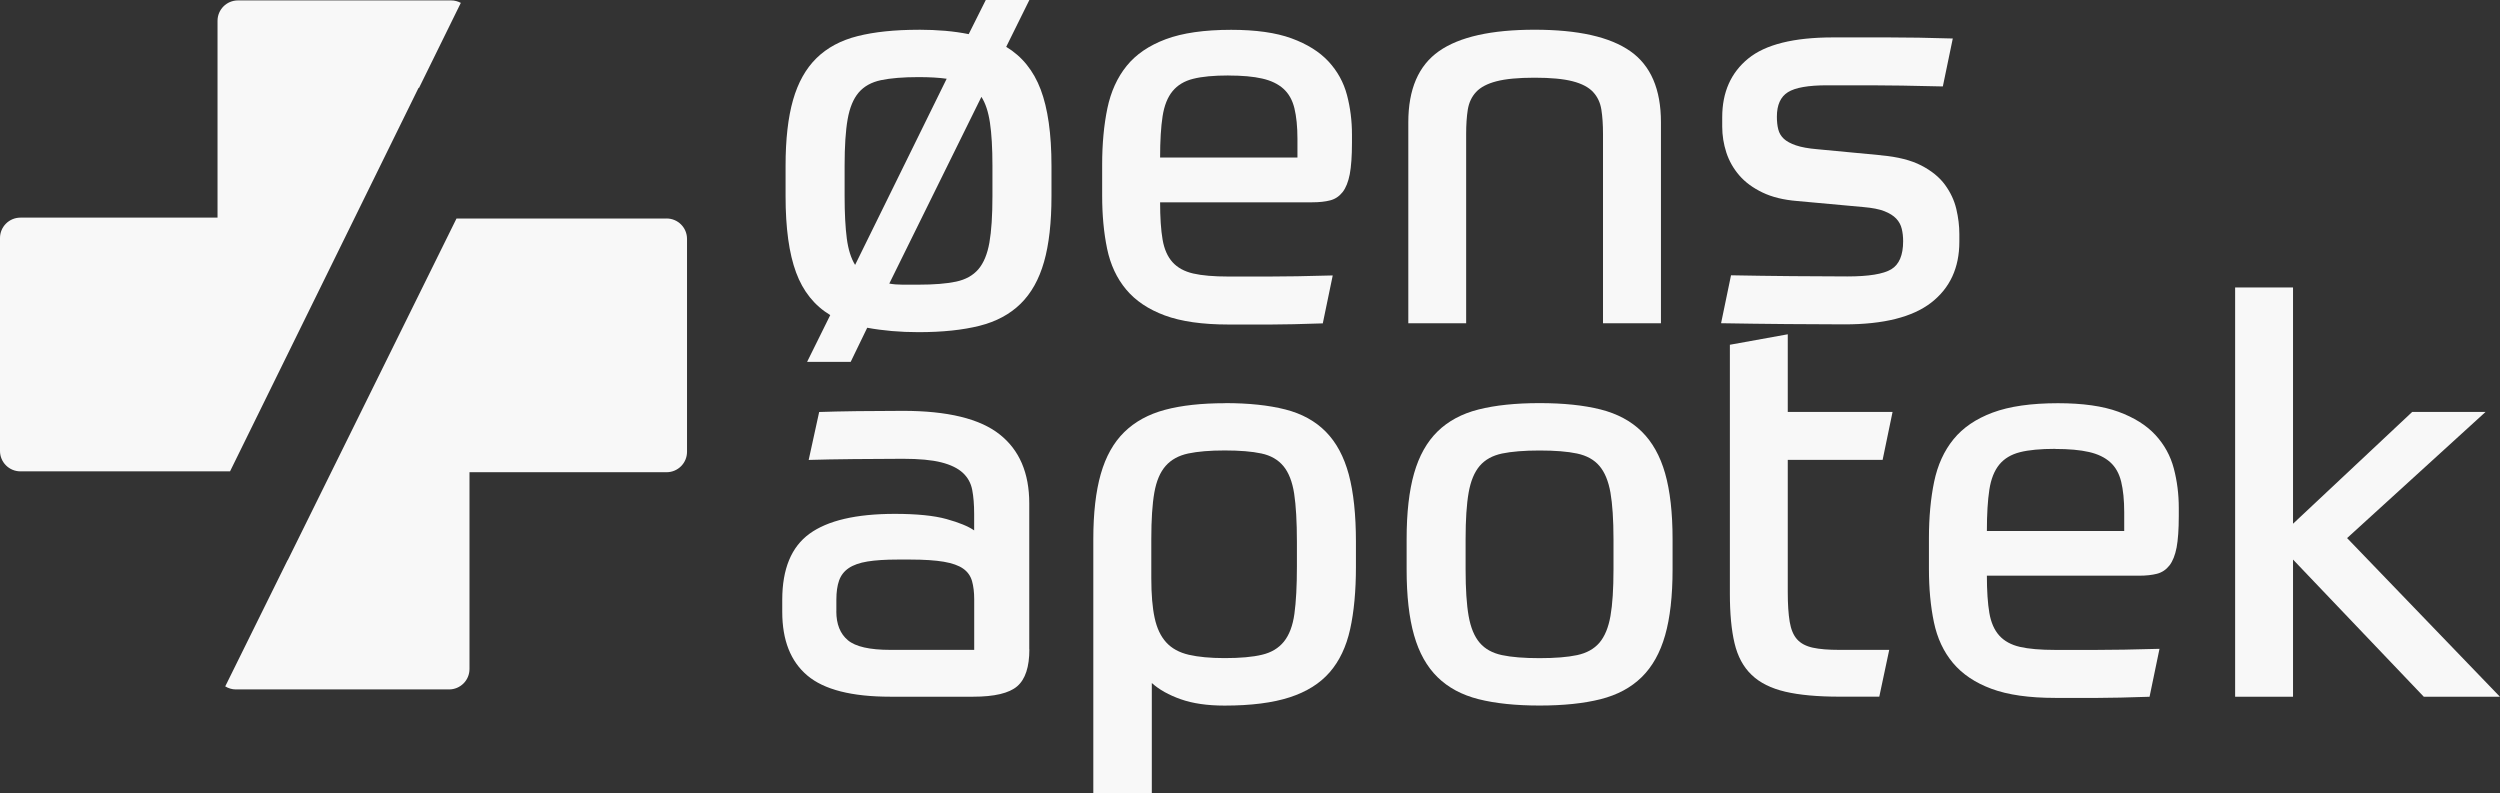 <svg width="249" height="79" viewBox="0 0 249 79" fill="none" xmlns="http://www.w3.org/2000/svg">
<rect x="0" y="0" width="249" height="79" fill="#333333" stroke="none"/>
<path d="M91.483 2.96C92.433 2.96 93.324 3 94.146 3.069C94.967 3.143 95.749 3.252 96.482 3.4L98.184 0H102.525L100.218 4.665C101.792 5.614 102.94 7.033 103.653 8.916C104.366 10.799 104.727 13.334 104.727 16.512V19.531C104.727 22.166 104.48 24.35 103.985 26.085C103.49 27.824 102.713 29.213 101.649 30.256C100.585 31.299 99.224 32.03 97.556 32.45C95.888 32.87 93.864 33.083 91.483 33.083C89.652 33.083 87.949 32.934 86.375 32.643L84.727 36.043H80.387L82.693 31.383C81.119 30.434 79.981 29.015 79.288 27.132C78.59 25.249 78.243 22.714 78.243 19.536V16.517C78.243 13.882 78.491 11.698 78.986 9.963C79.481 8.229 80.258 6.835 81.322 5.792C82.386 4.749 83.747 4.018 85.415 3.598C87.083 3.178 89.102 2.965 91.488 2.965L91.483 2.96ZM84.123 19.526C84.123 21.246 84.198 22.655 84.341 23.752C84.485 24.849 84.762 25.729 85.168 26.386L94.289 7.843C93.522 7.734 92.587 7.68 91.488 7.68C89.949 7.68 88.706 7.784 87.751 7.982C86.796 8.184 86.058 8.594 85.524 9.217C84.994 9.84 84.628 10.724 84.425 11.876C84.222 13.027 84.123 14.574 84.123 16.512V19.531V19.526ZM98.847 16.507C98.847 14.752 98.763 13.324 98.6 12.227C98.437 11.13 98.15 10.27 97.749 9.647L88.573 28.244C88.974 28.318 89.414 28.353 89.889 28.353H91.483C93.022 28.353 94.264 28.254 95.22 28.052C96.17 27.849 96.912 27.439 97.447 26.816C97.976 26.193 98.343 25.309 98.546 24.157C98.748 23.006 98.847 21.459 98.847 19.521V16.502V16.507Z" fill="#F8F8F8"/>
<path d="M115.546 20.134C115.546 21.671 115.63 22.912 115.794 23.866C115.957 24.814 116.289 25.566 116.784 26.114C117.279 26.663 117.967 27.038 118.843 27.241C119.724 27.444 120.892 27.543 122.357 27.543H126.395C128.023 27.543 130.142 27.508 132.74 27.434L131.75 32.208C130.617 32.242 129.642 32.272 128.84 32.292C128.033 32.312 127.291 32.322 126.613 32.322H122.357C119.758 32.322 117.64 32.02 116.012 31.417C114.383 30.814 113.101 29.954 112.166 28.837C111.231 27.72 110.602 26.366 110.27 24.78C109.939 23.189 109.775 21.424 109.775 19.487V16.413C109.775 14.327 109.949 12.454 110.295 10.789C110.642 9.123 111.285 7.715 112.215 6.563C113.146 5.412 114.448 4.527 116.115 3.904C117.783 3.282 119.951 2.97 122.624 2.97C125.079 2.97 127.083 3.252 128.637 3.82C130.191 4.389 131.419 5.155 132.319 6.123C133.215 7.092 133.829 8.209 134.161 9.469C134.492 10.729 134.656 12.039 134.656 13.393V14.219C134.656 15.533 134.581 16.576 134.438 17.347C134.289 18.113 134.052 18.711 133.725 19.131C133.393 19.551 132.983 19.828 132.488 19.956C131.993 20.085 131.399 20.149 130.701 20.149H115.536L115.546 20.134ZM122.357 7.517C120.892 7.517 119.719 7.626 118.843 7.848C117.962 8.066 117.279 8.481 116.784 9.084C116.289 9.687 115.957 10.522 115.794 11.579C115.63 12.642 115.546 14.011 115.546 15.691H129.226V13.828C129.226 12.622 129.122 11.604 128.924 10.784C128.721 9.958 128.355 9.311 127.826 8.837C127.296 8.362 126.588 8.021 125.712 7.823C124.831 7.621 123.718 7.522 122.361 7.522L122.357 7.517Z" fill="#F8F8F8"/>
<path d="M140.268 32.203V12.177C140.268 8.886 141.283 6.529 143.317 5.1C145.351 3.672 148.528 2.96 152.849 2.96C157.17 2.96 160.347 3.672 162.381 5.1C164.416 6.529 165.43 8.886 165.43 12.177V32.198H159.659V13.329C159.659 12.415 159.605 11.609 159.496 10.917C159.387 10.22 159.11 9.637 158.67 9.163C158.229 8.688 157.551 8.332 156.635 8.095C155.72 7.858 154.458 7.739 152.844 7.739C151.231 7.739 149.969 7.858 149.053 8.095C148.137 8.332 147.459 8.688 147.019 9.163C146.578 9.637 146.306 10.225 146.192 10.917C146.083 11.614 146.029 12.42 146.029 13.329V32.198H140.258L140.268 32.203Z" fill="#F8F8F8"/>
<path d="M187.351 15.469C188.999 15.617 190.335 15.953 191.36 16.482C192.384 17.011 193.171 17.653 193.72 18.404C194.27 19.156 194.646 19.961 194.849 20.816C195.052 21.676 195.151 22.506 195.151 23.312V24.078C195.151 26.673 194.215 28.694 192.349 30.142C190.483 31.585 187.608 32.307 183.723 32.307C182.075 32.307 180.159 32.297 177.982 32.277C175.804 32.257 173.616 32.233 171.419 32.193L172.409 27.419C174.388 27.459 176.403 27.483 178.452 27.503C180.501 27.523 182.352 27.533 184 27.533C186.123 27.533 187.578 27.295 188.37 26.821C189.157 26.346 189.553 25.413 189.553 24.024C189.553 23.584 189.508 23.174 189.414 22.788C189.32 22.403 189.142 22.067 188.865 21.775C188.588 21.483 188.197 21.236 187.682 21.034C187.167 20.831 186.475 20.698 185.594 20.623L179.001 20.021C177.645 19.912 176.492 19.63 175.542 19.171C174.591 18.716 173.819 18.148 173.235 17.47C172.651 16.793 172.221 16.037 171.943 15.192C171.671 14.352 171.533 13.492 171.533 12.612V11.678C171.533 9.192 172.394 7.245 174.116 5.837C175.839 4.428 178.655 3.726 182.575 3.726H188.068C189.974 3.726 192.117 3.761 194.497 3.835L193.507 8.609C191.968 8.575 190.612 8.545 189.444 8.525C188.271 8.505 187.237 8.496 186.341 8.496H181.976C180.11 8.496 178.808 8.723 178.076 9.182C177.343 9.642 176.977 10.453 176.977 11.624C176.977 12.098 177.021 12.518 177.115 12.884C177.205 13.25 177.393 13.561 177.665 13.818C177.937 14.075 178.343 14.293 178.872 14.476C179.402 14.658 180.11 14.787 180.986 14.861L187.36 15.464L187.351 15.469Z" fill="#F8F8F8"/>
<path d="M102.525 64.673C102.525 66.427 102.124 67.653 101.317 68.35C100.51 69.046 99.045 69.392 96.922 69.392H88.681C84.836 69.392 82.079 68.691 80.411 67.282C78.743 65.874 77.912 63.763 77.912 60.946V59.74C77.912 56.666 78.818 54.472 80.629 53.158C82.441 51.843 85.272 51.181 89.117 51.181C91.314 51.181 93.037 51.354 94.279 51.7C95.521 52.046 96.442 52.421 97.026 52.827V51.181C97.026 50.266 96.962 49.471 96.833 48.794C96.704 48.117 96.392 47.553 95.898 47.094C95.403 46.639 94.69 46.288 93.754 46.051C92.819 45.814 91.547 45.695 89.939 45.695C88.33 45.695 86.761 45.705 85.024 45.725C83.282 45.744 81.792 45.769 80.545 45.809L81.589 41.035C82.614 41 83.876 40.97 85.38 40.95C86.88 40.931 88.404 40.921 89.939 40.921C94.368 40.921 97.575 41.697 99.55 43.254C101.53 44.81 102.515 47.103 102.515 50.138V64.678L102.525 64.673ZM83.297 60.887C83.297 62.167 83.683 63.126 84.45 63.768C85.217 64.411 86.628 64.727 88.681 64.727H97.031V59.681C97.031 58.989 96.957 58.386 96.813 57.872C96.665 57.358 96.373 56.948 95.932 56.637C95.492 56.325 94.853 56.098 94.007 55.95C93.166 55.807 92.047 55.732 90.656 55.732H89.394C88.187 55.732 87.187 55.797 86.4 55.925C85.613 56.054 84.989 56.276 84.534 56.583C84.074 56.894 83.757 57.304 83.574 57.818C83.391 58.332 83.302 58.969 83.302 59.736V60.887H83.297Z" fill="#F8F8F8"/>
<path d="M122.03 40.15C124.371 40.15 126.37 40.362 128.018 40.782C129.667 41.203 131.013 41.944 132.057 43.007C133.101 44.069 133.859 45.483 134.339 47.257C134.814 49.031 135.051 51.27 135.051 53.978V56.449C135.051 58.861 134.858 60.937 134.472 62.676C134.086 64.416 133.408 65.839 132.438 66.956C131.468 68.073 130.142 68.903 128.454 69.452C126.766 70 124.608 70.277 121.97 70.277C120.248 70.277 118.793 70.065 117.605 69.644C116.412 69.225 115.452 68.686 114.72 68.028V79H108.894V53.711C108.894 51.117 109.142 48.947 109.637 47.212C110.132 45.477 110.909 44.084 111.973 43.041C113.037 41.998 114.388 41.257 116.036 40.817C117.684 40.377 119.679 40.16 122.025 40.16L122.03 40.15ZM121.975 65.547C123.515 65.547 124.752 65.439 125.682 65.216C126.618 64.999 127.35 64.559 127.88 63.902C128.409 63.245 128.761 62.32 128.924 61.129C129.088 59.943 129.172 58.377 129.172 56.439V53.968C129.172 51.957 129.078 50.355 128.899 49.169C128.716 47.983 128.36 47.069 127.83 46.426C127.301 45.789 126.568 45.364 125.633 45.166C124.697 44.964 123.48 44.865 121.98 44.865C120.481 44.865 119.308 44.968 118.352 45.166C117.402 45.369 116.65 45.779 116.101 46.402C115.551 47.024 115.175 47.909 114.972 49.061C114.769 50.212 114.67 51.759 114.67 53.696V57.591C114.67 59.202 114.779 60.516 115.002 61.539C115.22 62.562 115.606 63.378 116.155 63.981C116.704 64.584 117.457 64.994 118.407 65.216C119.357 65.434 120.55 65.547 121.975 65.547Z" fill="#F8F8F8"/>
<path d="M153.344 40.15C155.725 40.15 157.749 40.362 159.417 40.782C161.085 41.203 162.446 41.934 163.51 42.977C164.569 44.02 165.351 45.408 165.846 47.148C166.341 48.888 166.588 51.072 166.588 53.701V56.721C166.588 59.355 166.341 61.539 165.846 63.274C165.351 65.014 164.574 66.403 163.51 67.445C162.446 68.488 161.085 69.219 159.417 69.64C157.749 70.06 155.725 70.272 153.344 70.272C150.963 70.272 148.939 70.06 147.271 69.64C145.603 69.219 144.242 68.488 143.178 67.445C142.114 66.403 141.337 65.014 140.842 63.274C140.347 61.539 140.1 59.35 140.1 56.721V53.701C140.1 51.067 140.347 48.883 140.842 47.148C141.337 45.413 142.114 44.02 143.178 42.977C144.242 41.934 145.603 41.203 147.271 40.782C148.939 40.362 150.958 40.15 153.344 40.15ZM160.704 53.701C160.704 51.764 160.6 50.217 160.402 49.066C160.199 47.914 159.832 47.029 159.303 46.407C158.773 45.784 158.031 45.374 157.076 45.171C156.125 44.968 154.878 44.87 153.339 44.87C151.8 44.87 150.558 44.973 149.602 45.171C148.647 45.374 147.91 45.784 147.375 46.407C146.846 47.029 146.479 47.914 146.276 49.066C146.073 50.217 145.974 51.764 145.974 53.701V56.721C145.974 58.658 146.073 60.205 146.276 61.357C146.479 62.508 146.846 63.398 147.375 64.016C147.905 64.638 148.647 65.048 149.602 65.251C150.553 65.454 151.8 65.552 153.339 65.552C154.878 65.552 156.121 65.454 157.076 65.251C158.026 65.048 158.768 64.638 159.303 64.016C159.832 63.393 160.199 62.508 160.402 61.357C160.605 60.205 160.704 58.658 160.704 56.721V53.701Z" fill="#F8F8F8"/>
<path d="M172.295 34.338L178.061 33.295V41.03H188.499L187.509 45.804H178.061V58.969C178.061 60.175 178.125 61.164 178.254 61.93C178.382 62.696 178.63 63.284 178.996 63.684C179.362 64.09 179.882 64.361 180.56 64.51C181.238 64.658 182.104 64.727 183.168 64.727H188.167L187.177 69.388H183.223C181.025 69.388 179.219 69.224 177.813 68.893C176.403 68.562 175.284 68.009 174.463 67.218C173.636 66.432 173.072 65.379 172.76 64.065C172.448 62.75 172.295 61.105 172.295 59.128V34.333V34.338Z" fill="#F8F8F8"/>
<path d="M197.893 57.324C197.893 58.861 197.977 60.101 198.14 61.055C198.303 62.004 198.635 62.755 199.13 63.304C199.625 63.852 200.313 64.228 201.189 64.431C202.07 64.633 203.238 64.732 204.703 64.732H208.741C210.37 64.732 212.488 64.698 215.086 64.623L214.096 69.397C212.963 69.432 211.988 69.462 211.186 69.481C210.38 69.501 209.637 69.511 208.959 69.511H204.703C202.099 69.511 199.986 69.21 198.358 68.607C196.729 68.004 195.448 67.144 194.512 66.027C193.577 64.91 192.948 63.556 192.617 61.969C192.285 60.378 192.122 58.614 192.122 56.676V53.602C192.122 51.517 192.295 49.644 192.641 47.978C192.988 46.313 193.631 44.904 194.567 43.753C195.502 42.601 196.799 41.717 198.467 41.094C200.135 40.471 202.302 40.16 204.975 40.16C207.43 40.16 209.434 40.441 210.988 41.01C212.542 41.578 213.77 42.344 214.671 43.313C215.566 44.282 216.18 45.398 216.512 46.659C216.843 47.919 217.007 49.229 217.007 50.583V51.408C217.007 52.723 216.932 53.766 216.789 54.536C216.64 55.303 216.403 55.901 216.076 56.321C215.745 56.741 215.334 57.017 214.839 57.146C214.344 57.274 213.75 57.339 213.052 57.339H197.888L197.893 57.324ZM204.703 44.706C203.238 44.706 202.065 44.815 201.189 45.038C200.313 45.26 199.625 45.67 199.13 46.273C198.635 46.876 198.303 47.711 198.14 48.769C197.977 49.831 197.893 51.2 197.893 52.886H211.572V51.023C211.572 49.817 211.468 48.799 211.27 47.978C211.068 47.153 210.701 46.505 210.172 46.031C209.642 45.557 208.934 45.216 208.058 45.018C207.177 44.815 206.064 44.716 204.708 44.716L204.703 44.706Z" fill="#F8F8F8"/>
<path d="M228.385 52.164L240.253 41.03H247.559L233.77 53.593L248.989 69.392H241.407L228.385 55.732V69.392H222.619V28.63H228.385V52.164Z" fill="#F8F8F8"/>
<path d="M41.733 8.758L45.898 0.286C45.605 0.132 45.28 0.041 44.94 0.041H23.7C22.576 0.041 21.666 0.951 21.666 2.073V21.676H2.034C0.911 21.676 0 22.585 0 23.707V44.916C0 46.038 0.911 46.947 2.034 46.947H22.912L41.691 8.742L41.733 8.758Z" fill="#F8F8F8"/>
<path d="M66.392 21.766H45.467L28.658 55.797H28.642L22.433 68.364C22.747 68.555 23.109 68.667 23.487 68.667H44.727C45.85 68.667 46.761 67.757 46.761 66.635V47.033H66.392C67.516 47.033 68.427 46.123 68.427 45.001V23.792C68.427 22.67 67.516 21.761 66.392 21.761V21.766Z" fill="#F8F8F8"/>
</svg>
